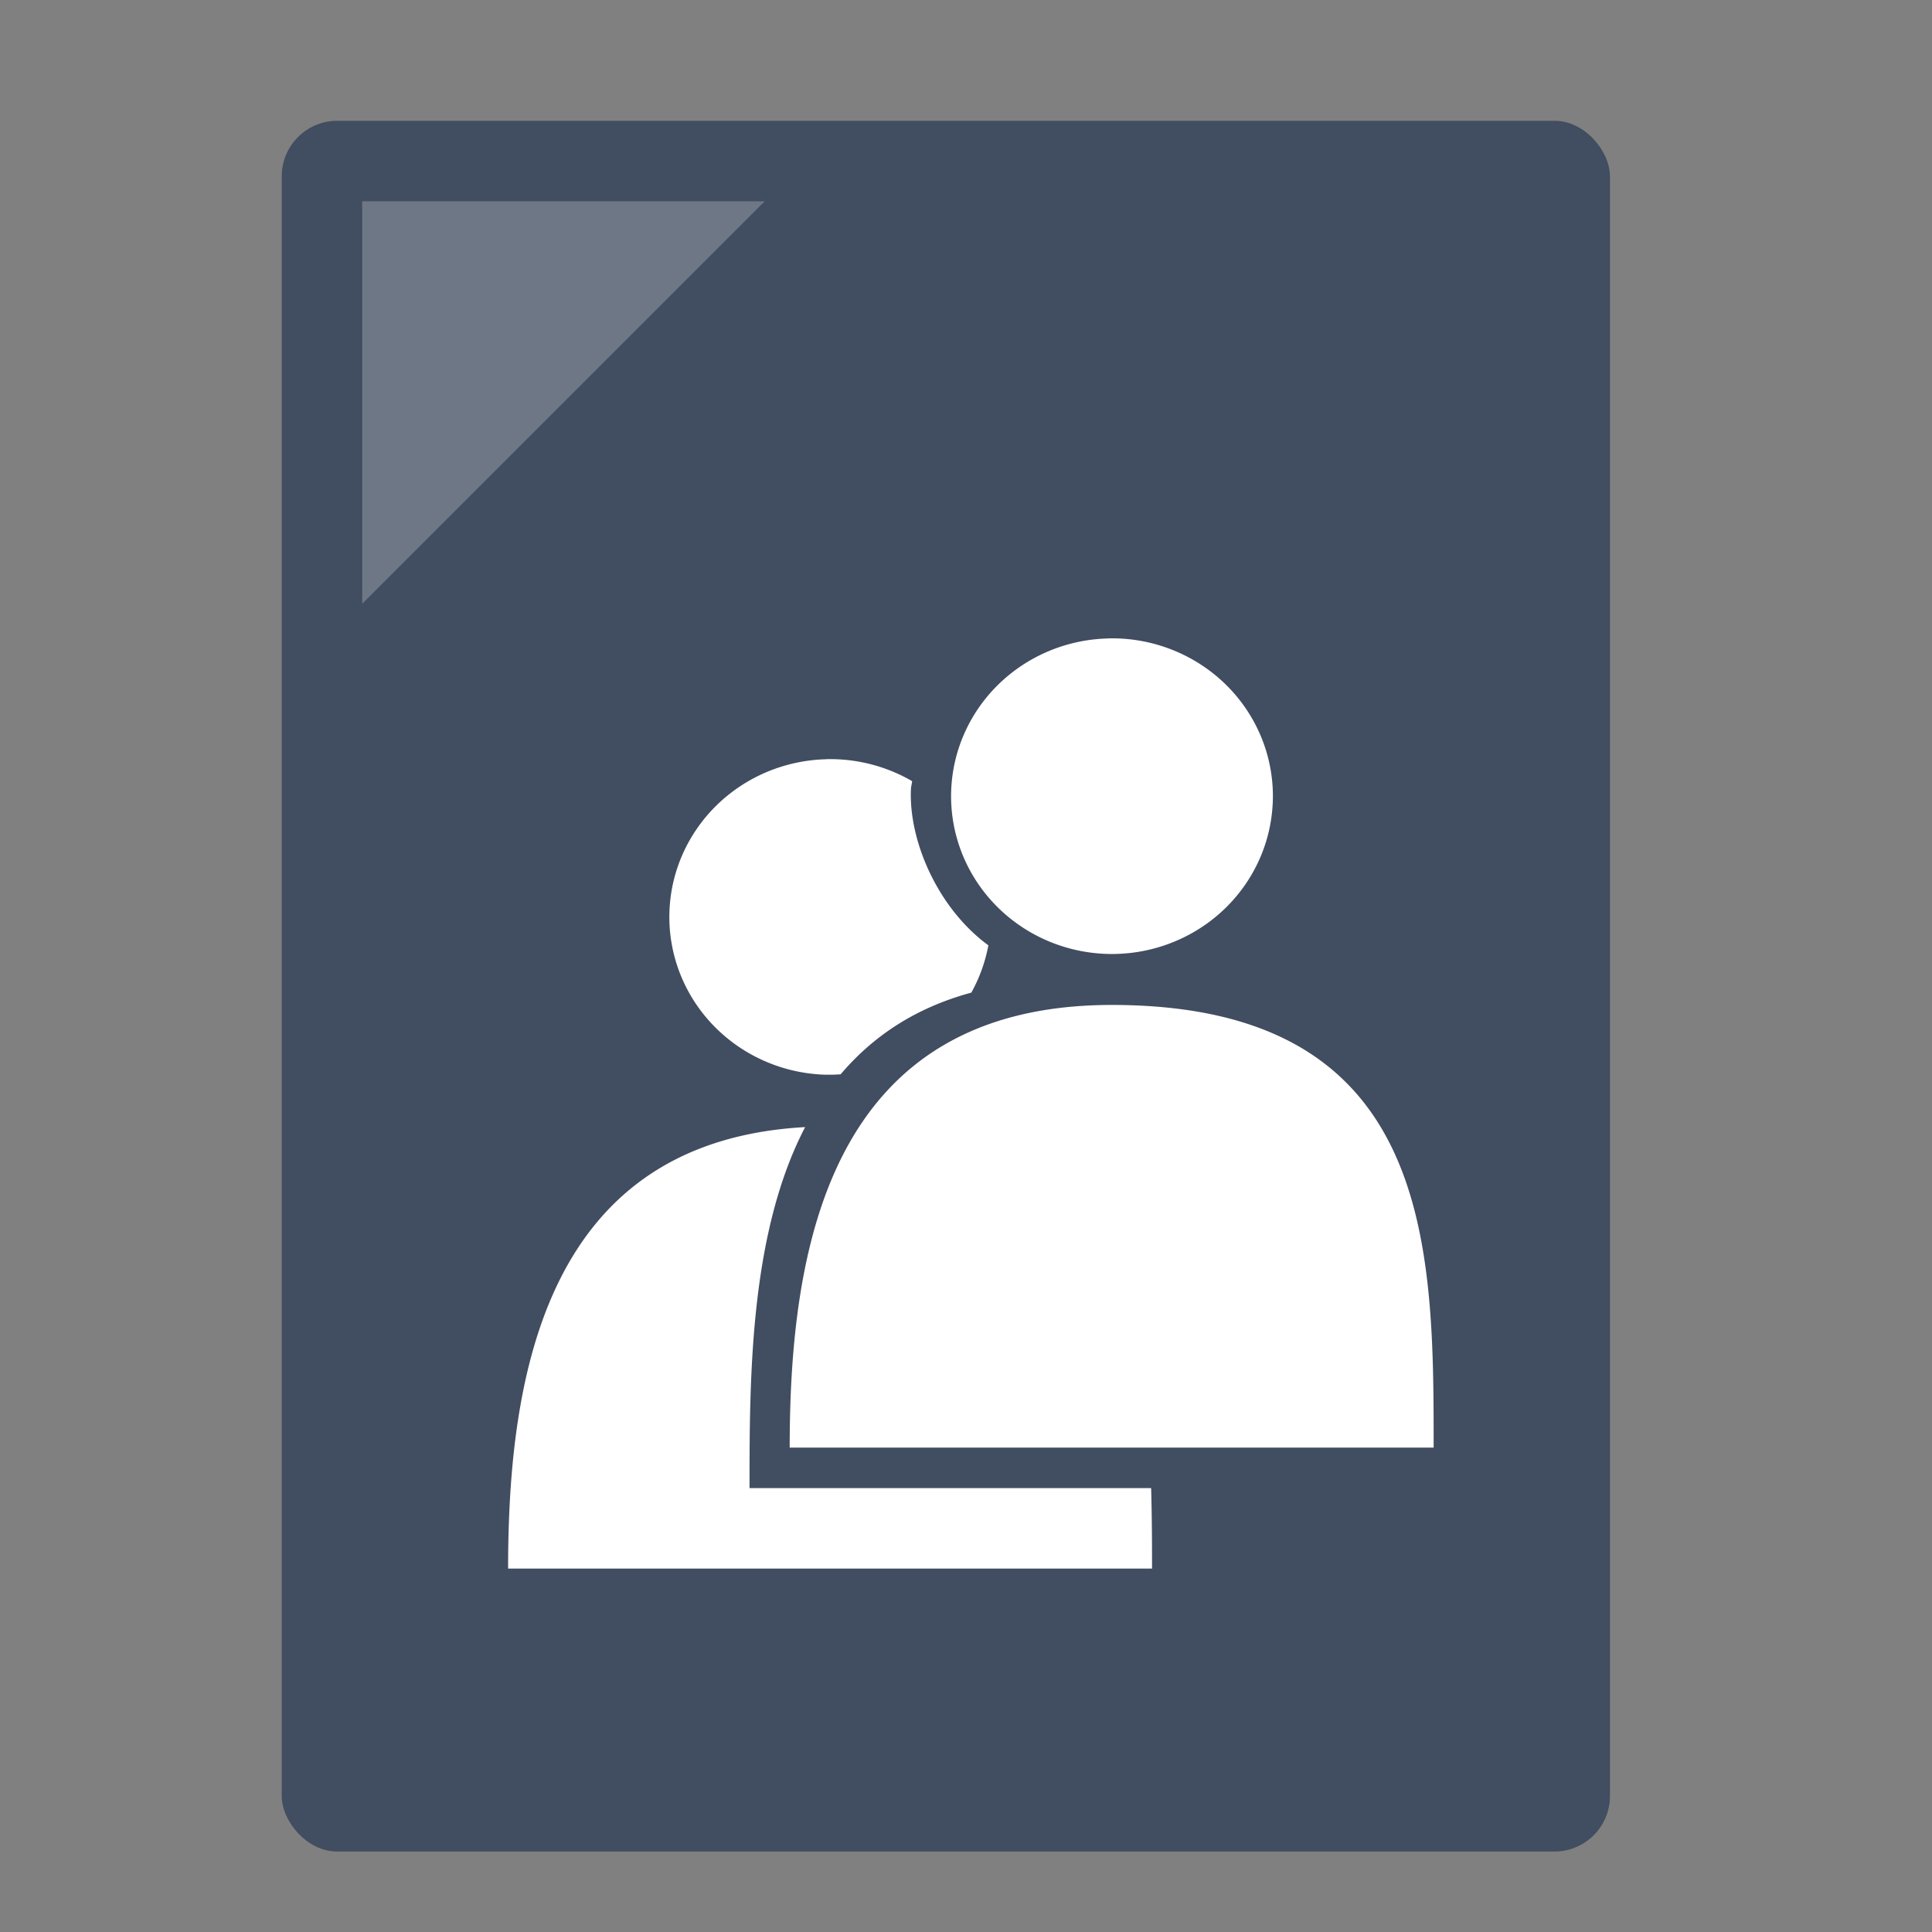<?xml version="1.0" encoding="UTF-8" standalone="no"?>
<!-- Created with Inkscape (http://www.inkscape.org/) -->

<svg
   xmlns:dc="http://purl.org/dc/elements/1.1/"
   xmlns:cc="http://creativecommons.org/ns#"
   xmlns:rdf="http://www.w3.org/1999/02/22-rdf-syntax-ns#"
   xmlns:svg="http://www.w3.org/2000/svg"
   xmlns="http://www.w3.org/2000/svg"
   xmlns:sodipodi="http://sodipodi.sourceforge.net/DTD/sodipodi-0.dtd"
   xmlns:inkscape="http://www.inkscape.org/namespaces/inkscape"
   width="48"
   height="48"
   viewBox="0 0 12.7 12.7"
   version="1.1"
   id="svg8"
   inkscape:version="0.92.2 (5c3e80d, 2017-08-06)"
   sodipodi:docname="application-users.svg">
  <rect x="0" y="0" width="12.7" height="12.7" fill="#808080" stroke="none"/>
  <defs
     id="defs2" />
  <sodipodi:namedview
     id="base"
     pagecolor="#ffffff"
     bordercolor="#666666"
     borderopacity="1.0"
     inkscape:pageopacity="0.0"
     inkscape:pageshadow="2"
     inkscape:zoom="3.959798"
     inkscape:cx="20.633312"
     inkscape:cy="17.805093"
     inkscape:document-units="mm"
     inkscape:current-layer="layer1"
     showgrid="true"
     inkscape:window-width="1360"
     inkscape:window-height="718"
     inkscape:window-x="0"
     inkscape:window-y="24"
     inkscape:window-maximized="1"
     units="px">
    <inkscape:grid
       type="xygrid"
       id="grid815" />
  </sodipodi:namedview>
  <g
     inkscape:label="Capa 1"
     inkscape:groupmode="layer"
     id="layer1"
     transform="translate(0,-284.3)">
    <rect
       style="opacity:1;fill:#414d60;fill-opacity:1;fill-rule:nonzero;stroke:none;stroke-width:0.292;stroke-linecap:round;stroke-linejoin:miter;stroke-miterlimit:4;stroke-dasharray:none;stroke-dashoffset:0;stroke-opacity:0.88"
       id="rect817"
       width="8.731"
       height="11.377"
       x="1.852"
       y="285.094"
       ry="0.365" />
    <path
       style="fill:#ffffff;fill-opacity:0.235;fill-rule:evenodd;stroke:none;stroke-width:0.073px;stroke-linecap:butt;stroke-linejoin:miter;stroke-opacity:1"
       d="M 2.381,285.623 H 5.027 L 2.381,288.269 Z"
       id="path819"
       inkscape:connector-curvature="0"
       sodipodi:nodetypes="cccc" />
    <path
       style="fill:#ffffff;fill-opacity:1;stroke:none;stroke-width:0.143;stroke-linecap:round;stroke-linejoin:round;stroke-miterlimit:4;stroke-dasharray:none;stroke-dashoffset:0;stroke-opacity:1"
       d="m 7.281,288.497 a 1.058,1.037 0 0 0 -1.028,0.991 1.058,1.037 0 0 0 1.008,1.082 1.058,1.037 0 0 0 1.105,-0.987 l 5.167e-4,-0.008 a 1.058,1.037 0 0 0 -1.012,-1.078 1.058,1.037 0 0 0 -0.073,-5.2e-4 z m -1.852,0.794 a 1.058,1.037 0 0 0 -1.028,0.991 1.058,1.037 0 0 0 1.008,1.082 1.058,1.037 0 0 0 0.117,-0.002 c 0.207,-0.244 0.483,-0.435 0.859,-0.537 a 1.058,1.037 0 0 0 0.112,-0.311 C 6.167,290.273 5.973,289.831 5.988,289.488 c 8.123e-4,-0.018 0.006,-0.035 0.008,-0.053 a 1.058,1.037 0 0 0 -0.494,-0.144 1.058,1.037 0 0 0 -0.073,-5.2e-4 z m 1.879,1.615 c -1.852,0 -2.117,1.587 -2.117,2.91 h 4.233 c 0,-1.323 0,-2.91 -2.117,-2.91 z m -2.016,0.803 c -1.7,0.094 -1.952,1.62 -1.952,2.902 h 4.233 c 0,-0.173 -9.281e-4,-0.351 -0.006,-0.529 h -2.64 c 0,-0.731 0.002,-1.674 0.365,-2.372 z"
       id="path817"
       inkscape:connector-curvature="0" />
  </g>
</svg>
